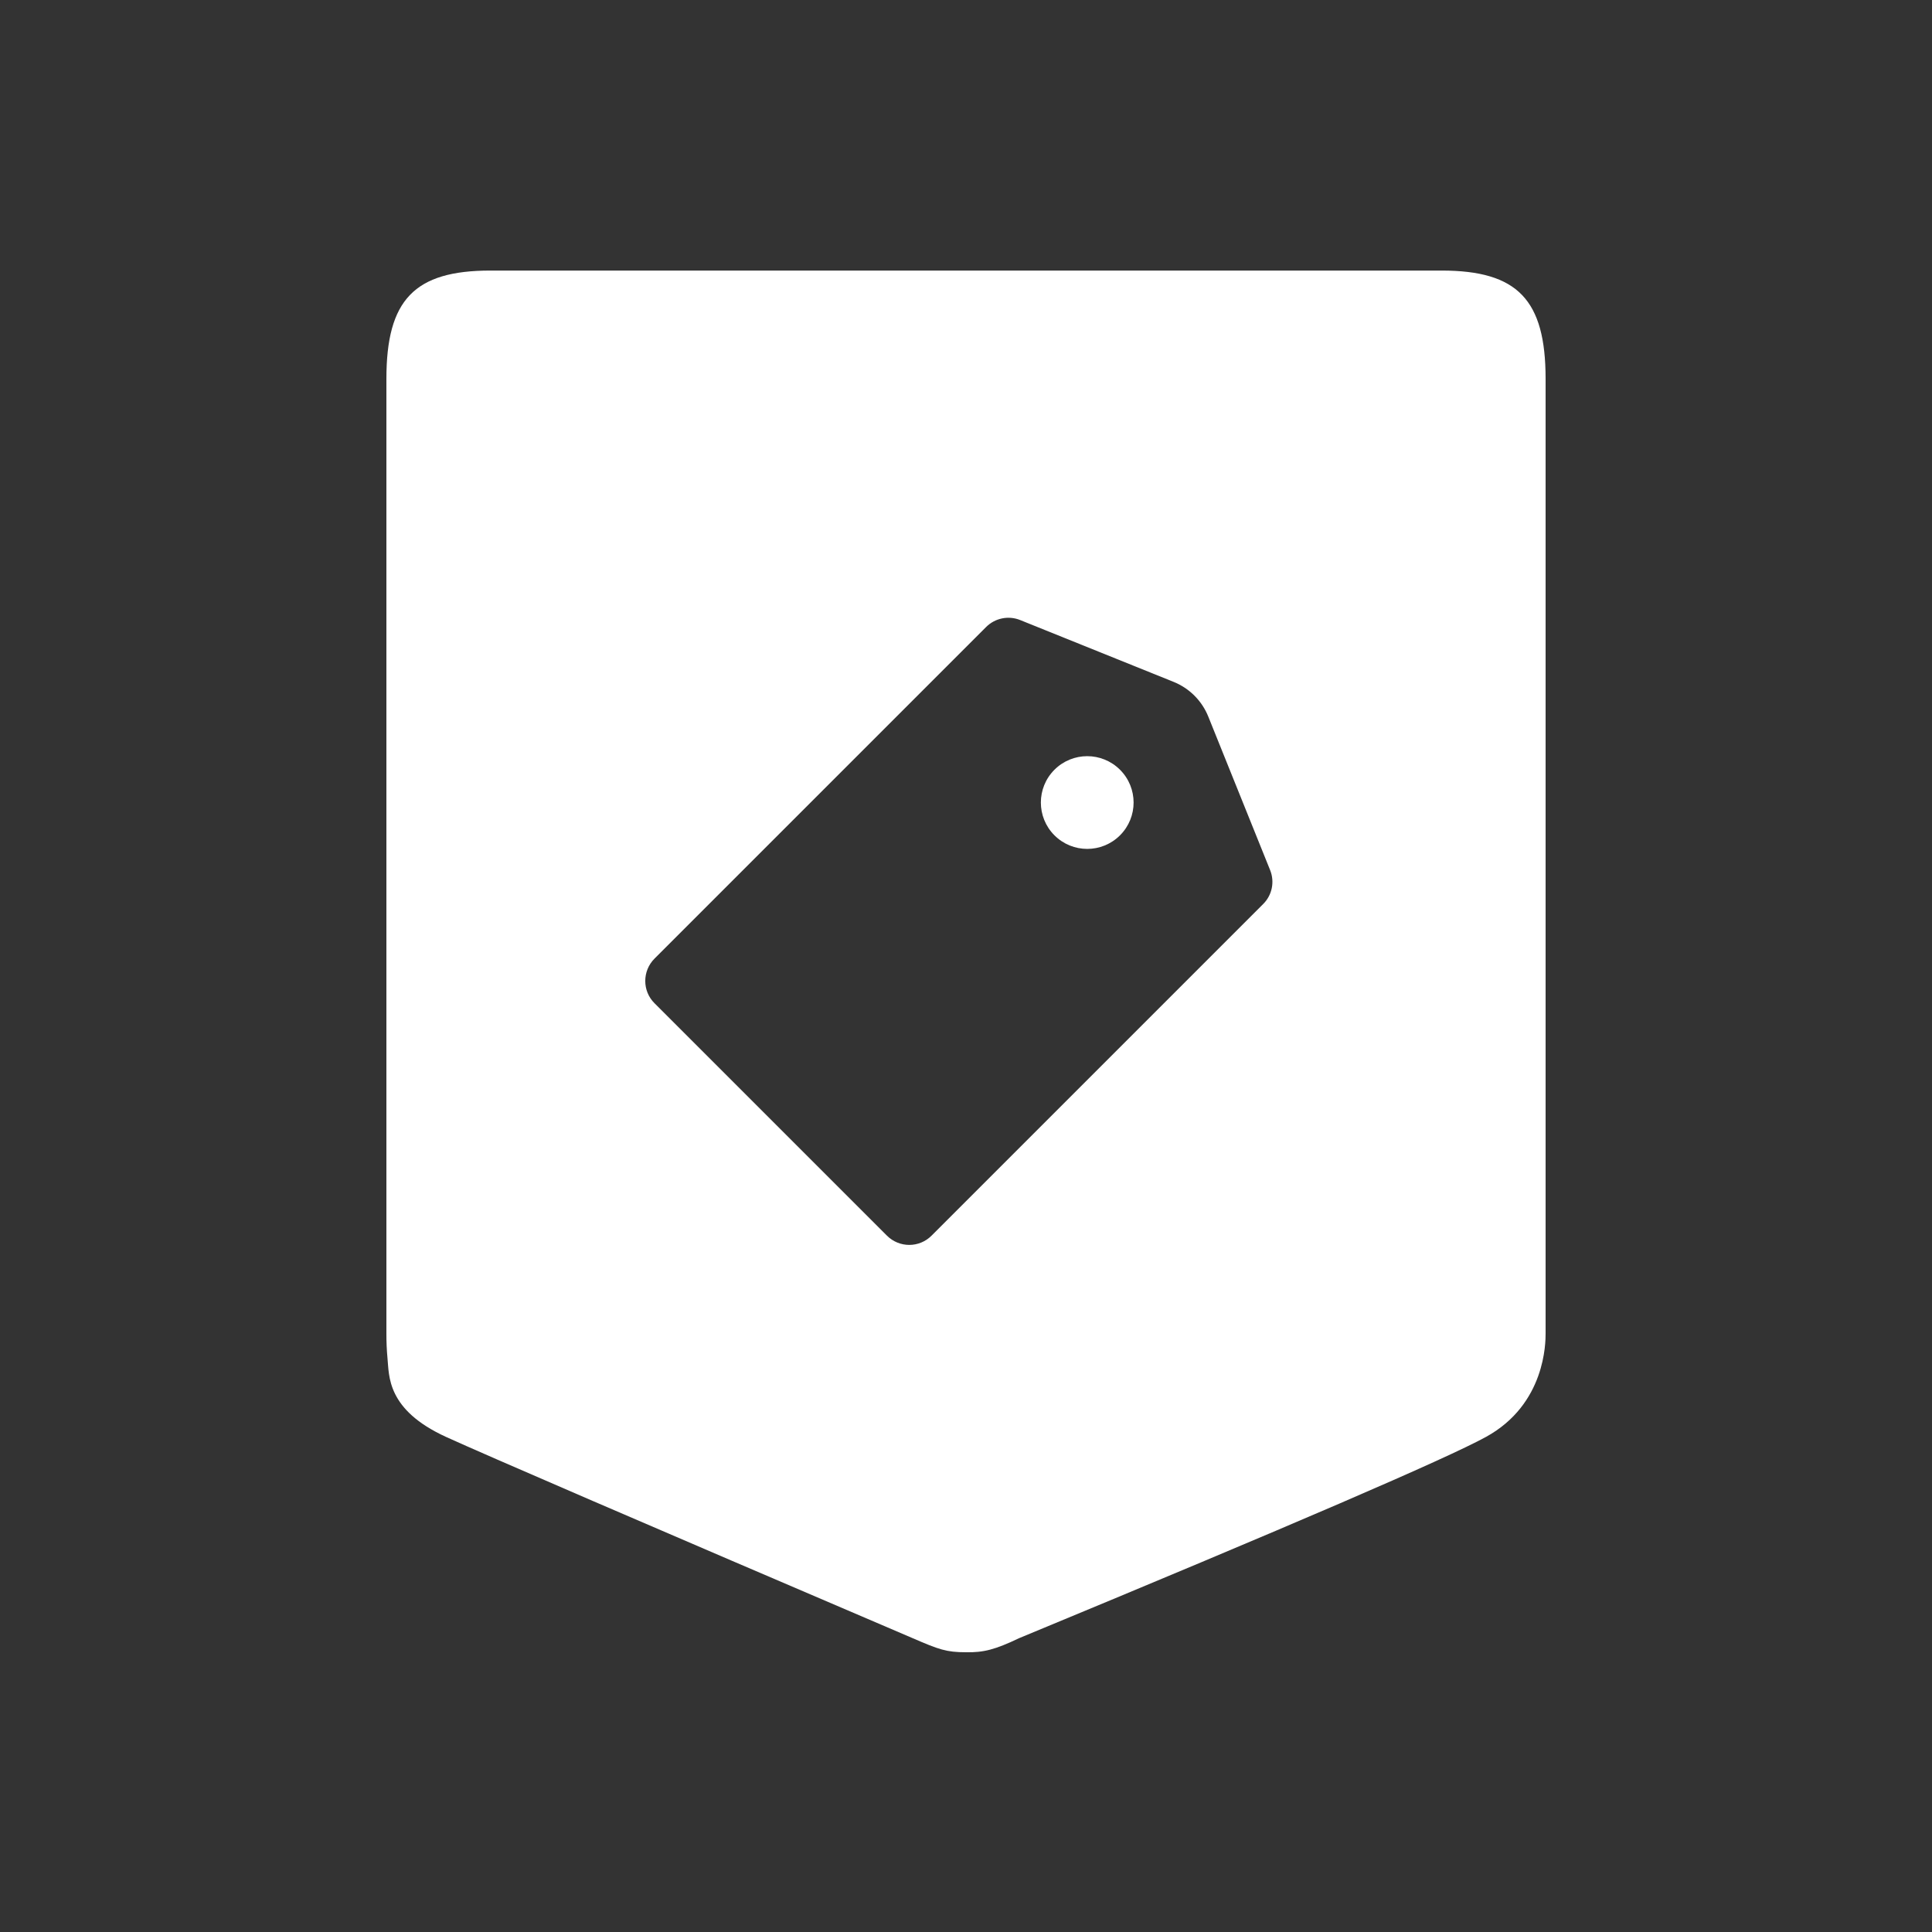<svg width="120" height="120" viewBox="0 0 120 120" fill="none" xmlns="http://www.w3.org/2000/svg">
<rect x="0" y="0" width="120" height="120" fill="#333333" stroke="none"/>
<path fill-rule="evenodd" clip-rule="evenodd" d="M75.052 44.516L78.888 54.04C79.184 54.768 79.013 55.603 78.456 56.153L57.863 76.746C57.099 77.516 55.856 77.516 55.087 76.746L40.655 62.315C39.886 61.552 39.886 60.309 40.655 59.539L61.248 38.946C61.805 38.389 62.64 38.218 63.368 38.514L72.886 42.349C73.874 42.746 74.656 43.527 75.052 44.516ZM65.493 51.883C66.618 53.008 68.441 53.008 69.566 51.883C70.691 50.758 70.691 48.935 69.566 47.811C68.441 46.686 66.618 46.686 65.493 47.811C64.369 48.935 64.369 50.758 65.493 51.883ZM30.461 16.805H89.539C94.258 16.805 96 18.617 96 23.53V82.816C96 83.373 96 87.218 92.294 89.251C89.823 90.605 80.158 94.771 63.298 101.75C61.809 102.461 61.09 102.645 60.001 102.624C58.777 102.624 58.318 102.456 56.687 101.75C39.839 94.546 30.179 90.378 27.707 89.251C24 87.557 24.176 85.439 24.068 84.367C24.02 83.851 23.998 83.333 24 82.816V23.53C24 18.617 25.742 16.805 30.461 16.805Z" fill="white"/>
</svg>
